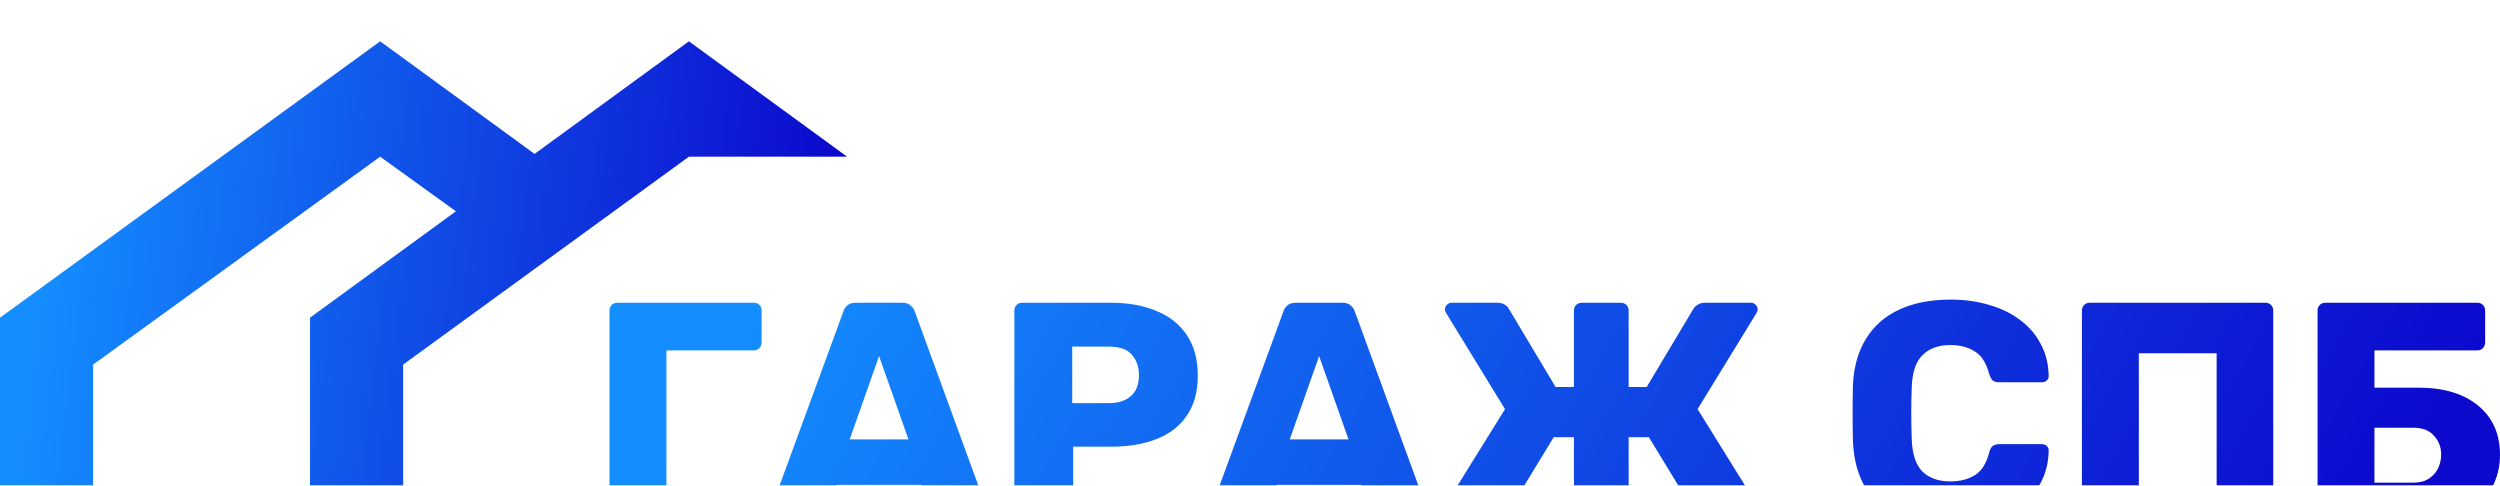 <svg width="242" height="47" viewBox="0 0 242 47" fill="none" xmlns="http://www.w3.org/2000/svg">
<g filter="url(#filter0_i_101_2)">
<path d="M59.765 46.694C59.541 46.694 59.357 46.623 59.214 46.481C59.071 46.318 59 46.134 59 45.931V26.069C59 25.845 59.071 25.662 59.214 25.519C59.357 25.377 59.541 25.306 59.765 25.306H72.958C73.183 25.306 73.367 25.377 73.509 25.519C73.652 25.662 73.724 25.845 73.724 26.069V29.125C73.724 29.349 73.652 29.543 73.509 29.706C73.367 29.848 73.183 29.919 72.958 29.919H64.51V45.931C64.51 46.134 64.428 46.318 64.265 46.481C64.122 46.623 63.938 46.694 63.714 46.694H59.765Z" fill="url(#paint0_linear_101_2)"/>
<path d="M75.054 46.694C74.89 46.694 74.737 46.633 74.594 46.511C74.472 46.368 74.411 46.216 74.411 46.053C74.411 45.951 74.421 45.859 74.442 45.778L81.635 26.161C81.696 25.937 81.819 25.744 82.002 25.581C82.206 25.397 82.482 25.306 82.829 25.306H87.359C87.706 25.306 87.971 25.397 88.155 25.581C88.359 25.744 88.492 25.937 88.553 26.161L95.716 45.778C95.757 45.859 95.777 45.951 95.777 46.053C95.777 46.216 95.706 46.368 95.563 46.511C95.44 46.633 95.287 46.694 95.103 46.694H91.338C91.032 46.694 90.798 46.623 90.634 46.481C90.492 46.318 90.4 46.175 90.359 46.053L89.165 42.936H80.992L79.829 46.053C79.788 46.175 79.696 46.318 79.553 46.481C79.411 46.623 79.166 46.694 78.819 46.694H75.054ZM82.247 38.536H87.941L85.094 30.469L82.247 38.536Z" fill="url(#paint1_linear_101_2)"/>
<path d="M98.955 46.694C98.73 46.694 98.547 46.623 98.404 46.481C98.261 46.318 98.19 46.134 98.19 45.931V26.069C98.19 25.845 98.261 25.662 98.404 25.519C98.547 25.377 98.73 25.306 98.955 25.306H107.526C109.22 25.306 110.689 25.57 111.934 26.1C113.199 26.609 114.178 27.383 114.872 28.422C115.587 29.461 115.944 30.775 115.944 32.364C115.944 33.932 115.587 35.226 114.872 36.244C114.178 37.263 113.199 38.017 111.934 38.506C110.689 38.994 109.22 39.239 107.526 39.239H103.883V45.931C103.883 46.134 103.802 46.318 103.638 46.481C103.495 46.623 103.312 46.694 103.087 46.694H98.955ZM103.791 35.022H107.373C108.25 35.022 108.944 34.798 109.454 34.35C109.985 33.902 110.25 33.219 110.25 32.303C110.25 31.529 110.026 30.877 109.577 30.347C109.128 29.818 108.393 29.553 107.373 29.553H103.791V35.022Z" fill="url(#paint2_linear_101_2)"/>
<path d="M117.651 46.694C117.488 46.694 117.335 46.633 117.192 46.511C117.07 46.368 117.008 46.216 117.008 46.053C117.008 45.951 117.019 45.859 117.039 45.778L124.232 26.161C124.294 25.937 124.416 25.744 124.6 25.581C124.804 25.397 125.079 25.306 125.426 25.306H129.956C130.303 25.306 130.569 25.397 130.752 25.581C130.956 25.744 131.089 25.937 131.15 26.161L138.313 45.778C138.354 45.859 138.374 45.951 138.374 46.053C138.374 46.216 138.303 46.368 138.16 46.511C138.038 46.633 137.885 46.694 137.701 46.694H133.936C133.63 46.694 133.395 46.623 133.232 46.481C133.089 46.318 132.997 46.175 132.956 46.053L131.763 42.936H123.59L122.426 46.053C122.386 46.175 122.294 46.318 122.151 46.481C122.008 46.623 121.763 46.694 121.416 46.694H117.651ZM124.845 38.536H130.538L127.691 30.469L124.845 38.536Z" fill="url(#paint3_linear_101_2)"/>
<path d="M140.052 46.694C139.848 46.694 139.675 46.633 139.532 46.511C139.41 46.368 139.348 46.195 139.348 45.992C139.348 45.849 139.379 45.737 139.44 45.656L145.685 35.603L139.991 26.314C139.91 26.192 139.869 26.069 139.869 25.947C139.869 25.784 139.93 25.642 140.052 25.519C140.175 25.377 140.328 25.306 140.512 25.306H144.919C145.226 25.306 145.47 25.367 145.654 25.489C145.838 25.591 145.97 25.723 146.052 25.886L150.582 33.464H152.358V26.069C152.358 25.845 152.429 25.662 152.572 25.519C152.715 25.377 152.899 25.306 153.123 25.306H156.888C157.113 25.306 157.296 25.377 157.439 25.519C157.582 25.662 157.653 25.845 157.653 26.069V33.464H159.398L163.929 25.886C164.031 25.723 164.173 25.591 164.357 25.489C164.541 25.367 164.775 25.306 165.061 25.306H169.5C169.683 25.306 169.836 25.377 169.959 25.519C170.081 25.642 170.142 25.784 170.142 25.947C170.142 26.069 170.102 26.192 170.02 26.314L164.326 35.603L170.571 45.656C170.632 45.737 170.663 45.849 170.663 45.992C170.663 46.195 170.591 46.368 170.449 46.511C170.326 46.633 170.163 46.694 169.959 46.694H165.428C165.102 46.694 164.857 46.623 164.694 46.481C164.551 46.318 164.439 46.195 164.357 46.114L159.612 38.322H157.653V45.931C157.653 46.155 157.582 46.338 157.439 46.481C157.296 46.623 157.113 46.694 156.888 46.694H153.123C152.899 46.694 152.715 46.623 152.572 46.481C152.429 46.338 152.358 46.155 152.358 45.931V38.322H150.399L145.654 46.114C145.572 46.195 145.45 46.318 145.287 46.481C145.144 46.623 144.909 46.694 144.583 46.694H140.052Z" fill="url(#paint4_linear_101_2)"/>
<path d="M188.822 47C186.903 47 185.25 46.684 183.863 46.053C182.475 45.421 181.394 44.494 180.618 43.272C179.863 42.05 179.445 40.532 179.363 38.719C179.343 37.884 179.332 36.988 179.332 36.031C179.332 35.073 179.343 34.157 179.363 33.281C179.445 31.508 179.873 30.001 180.649 28.758C181.424 27.516 182.506 26.579 183.893 25.947C185.281 25.316 186.924 25 188.822 25C190.169 25 191.413 25.173 192.556 25.519C193.699 25.845 194.699 26.334 195.556 26.986C196.413 27.618 197.076 28.392 197.546 29.308C198.035 30.205 198.29 31.223 198.311 32.364C198.331 32.547 198.27 32.7 198.127 32.822C198.005 32.944 197.852 33.006 197.668 33.006H193.536C193.27 33.006 193.066 32.955 192.923 32.853C192.781 32.731 192.658 32.517 192.556 32.211C192.27 31.131 191.801 30.398 191.148 30.011C190.515 29.604 189.73 29.4 188.791 29.4C187.669 29.4 186.781 29.716 186.128 30.347C185.475 30.958 185.118 31.987 185.057 33.433C184.995 35.104 184.995 36.815 185.057 38.567C185.118 40.013 185.475 41.052 186.128 41.683C186.781 42.294 187.669 42.6 188.791 42.6C189.73 42.6 190.526 42.396 191.179 41.989C191.832 41.581 192.291 40.848 192.556 39.789C192.638 39.483 192.75 39.28 192.893 39.178C193.056 39.056 193.27 38.994 193.536 38.994H197.668C197.852 38.994 198.005 39.056 198.127 39.178C198.27 39.3 198.331 39.453 198.311 39.636C198.29 40.777 198.035 41.806 197.546 42.722C197.076 43.618 196.413 44.393 195.556 45.044C194.699 45.676 193.699 46.165 192.556 46.511C191.413 46.837 190.169 47 188.822 47Z" fill="url(#paint5_linear_101_2)"/>
<path d="M202.295 46.694C202.07 46.694 201.887 46.623 201.744 46.481C201.601 46.338 201.53 46.155 201.53 45.931V26.069C201.53 25.845 201.601 25.662 201.744 25.519C201.887 25.377 202.07 25.306 202.295 25.306H219.284C219.508 25.306 219.692 25.377 219.835 25.519C219.977 25.662 220.049 25.845 220.049 26.069V45.931C220.049 46.134 219.977 46.318 219.835 46.481C219.692 46.623 219.508 46.694 219.284 46.694H215.335C215.11 46.694 214.927 46.623 214.784 46.481C214.641 46.318 214.57 46.134 214.57 45.931V30.194H207.039V45.931C207.039 46.134 206.958 46.318 206.795 46.481C206.652 46.623 206.468 46.694 206.244 46.694H202.295Z" fill="url(#paint6_linear_101_2)"/>
<path d="M225.103 46.694C224.879 46.694 224.695 46.623 224.552 46.481C224.409 46.318 224.338 46.134 224.338 45.931V26.069C224.338 25.845 224.409 25.662 224.552 25.519C224.695 25.377 224.879 25.306 225.103 25.306H239.796C240.021 25.306 240.204 25.377 240.347 25.519C240.49 25.662 240.561 25.845 240.561 26.069V29.125C240.561 29.349 240.49 29.543 240.347 29.706C240.204 29.848 240.021 29.919 239.796 29.919H229.848V33.525H234.103C236.551 33.525 238.48 34.106 239.888 35.267C241.296 36.428 242 38.017 242 40.033C242 40.97 241.827 41.846 241.48 42.661C241.133 43.456 240.623 44.158 239.949 44.769C239.296 45.36 238.48 45.829 237.5 46.175C236.541 46.521 235.409 46.694 234.103 46.694H225.103ZM229.848 42.722H233.613C234.205 42.722 234.694 42.6 235.082 42.356C235.49 42.091 235.796 41.755 236 41.347C236.204 40.919 236.306 40.471 236.306 40.003C236.306 39.29 236.072 38.679 235.602 38.169C235.153 37.66 234.49 37.406 233.613 37.406H229.848V42.722Z" fill="url(#paint7_linear_101_2)"/>
</g>
<g filter="url(#filter1_i_101_2)">
<path d="M9.015 47V31.292L36.801 11.167L44.458 16.689L52.114 11.167L36.801 0L0 26.752V47H9.015Z" fill="url(#paint8_linear_101_2)"/>
<path d="M39.024 47V31.292L66.687 11.167H82L66.687 0L30.009 26.752V47H39.024Z" fill="url(#paint9_linear_101_2)"/>
</g>
<defs>
<filter id="filter0_i_101_2" x="59" y="25" width="183" height="26" filterUnits="userSpaceOnUse" color-interpolation-filters="sRGB">
<feFlood flood-opacity="0" result="BackgroundImageFix"/>
<feBlend mode="normal" in="SourceGraphic" in2="BackgroundImageFix" result="shape"/>
<feColorMatrix in="SourceAlpha" type="matrix" values="0 0 0 0 0 0 0 0 0 0 0 0 0 0 0 0 0 0 127 0" result="hardAlpha"/>
<feOffset dy="4"/>
<feGaussianBlur stdDeviation="2"/>
<feComposite in2="hardAlpha" operator="arithmetic" k2="-1" k3="1"/>
<feColorMatrix type="matrix" values="0 0 0 0 0.479 0 0 0 0 0.079 0 0 0 0 0.199 0 0 0 0.25 0"/>
<feBlend mode="normal" in2="shape" result="effect1_innerShadow_101_2"/>
</filter>
<filter id="filter1_i_101_2" x="0" y="0" width="82" height="51" filterUnits="userSpaceOnUse" color-interpolation-filters="sRGB">
<feFlood flood-opacity="0" result="BackgroundImageFix"/>
<feBlend mode="normal" in="SourceGraphic" in2="BackgroundImageFix" result="shape"/>
<feColorMatrix in="SourceAlpha" type="matrix" values="0 0 0 0 0 0 0 0 0 0 0 0 0 0 0 0 0 0 127 0" result="hardAlpha"/>
<feOffset dy="4"/>
<feGaussianBlur stdDeviation="2"/>
<feComposite in2="hardAlpha" operator="arithmetic" k2="-1" k3="1"/>
<feColorMatrix type="matrix" values="0 0 0 0 0.479 0 0 0 0 0.079 0 0 0 0 0.199 0 0 0 0.25 0"/>
<feBlend mode="normal" in2="shape" result="effect1_innerShadow_101_2"/>
</filter>
<linearGradient id="paint0_linear_101_2" x1="92.685" y1="-9.97" x2="220.982" y2="63.551" gradientUnits="userSpaceOnUse">
<stop stop-color="#148EFF"/>
<stop offset="1" stop-color="#0C09CD"/>
</linearGradient>
<linearGradient id="paint1_linear_101_2" x1="92.685" y1="-9.97" x2="220.982" y2="63.551" gradientUnits="userSpaceOnUse">
<stop stop-color="#148EFF"/>
<stop offset="1" stop-color="#0C09CD"/>
</linearGradient>
<linearGradient id="paint2_linear_101_2" x1="92.685" y1="-9.97" x2="220.982" y2="63.551" gradientUnits="userSpaceOnUse">
<stop stop-color="#148EFF"/>
<stop offset="1" stop-color="#0C09CD"/>
</linearGradient>
<linearGradient id="paint3_linear_101_2" x1="92.685" y1="-9.97" x2="220.982" y2="63.551" gradientUnits="userSpaceOnUse">
<stop stop-color="#148EFF"/>
<stop offset="1" stop-color="#0C09CD"/>
</linearGradient>
<linearGradient id="paint4_linear_101_2" x1="92.685" y1="-9.97" x2="220.982" y2="63.551" gradientUnits="userSpaceOnUse">
<stop stop-color="#148EFF"/>
<stop offset="1" stop-color="#0C09CD"/>
</linearGradient>
<linearGradient id="paint5_linear_101_2" x1="92.685" y1="-9.97" x2="220.982" y2="63.551" gradientUnits="userSpaceOnUse">
<stop stop-color="#148EFF"/>
<stop offset="1" stop-color="#0C09CD"/>
</linearGradient>
<linearGradient id="paint6_linear_101_2" x1="92.685" y1="-9.97" x2="220.982" y2="63.551" gradientUnits="userSpaceOnUse">
<stop stop-color="#148EFF"/>
<stop offset="1" stop-color="#0C09CD"/>
</linearGradient>
<linearGradient id="paint7_linear_101_2" x1="92.685" y1="-9.97" x2="220.982" y2="63.551" gradientUnits="userSpaceOnUse">
<stop stop-color="#148EFF"/>
<stop offset="1" stop-color="#0C09CD"/>
</linearGradient>
<linearGradient id="paint8_linear_101_2" x1="15.094" y1="-74.709" x2="90.373" y2="-65.661" gradientUnits="userSpaceOnUse">
<stop stop-color="#148EFF"/>
<stop offset="1" stop-color="#0C09CD"/>
</linearGradient>
<linearGradient id="paint9_linear_101_2" x1="15.094" y1="-74.709" x2="90.373" y2="-65.661" gradientUnits="userSpaceOnUse">
<stop stop-color="#148EFF"/>
<stop offset="1" stop-color="#0C09CD"/>
</linearGradient>
</defs>
</svg>
